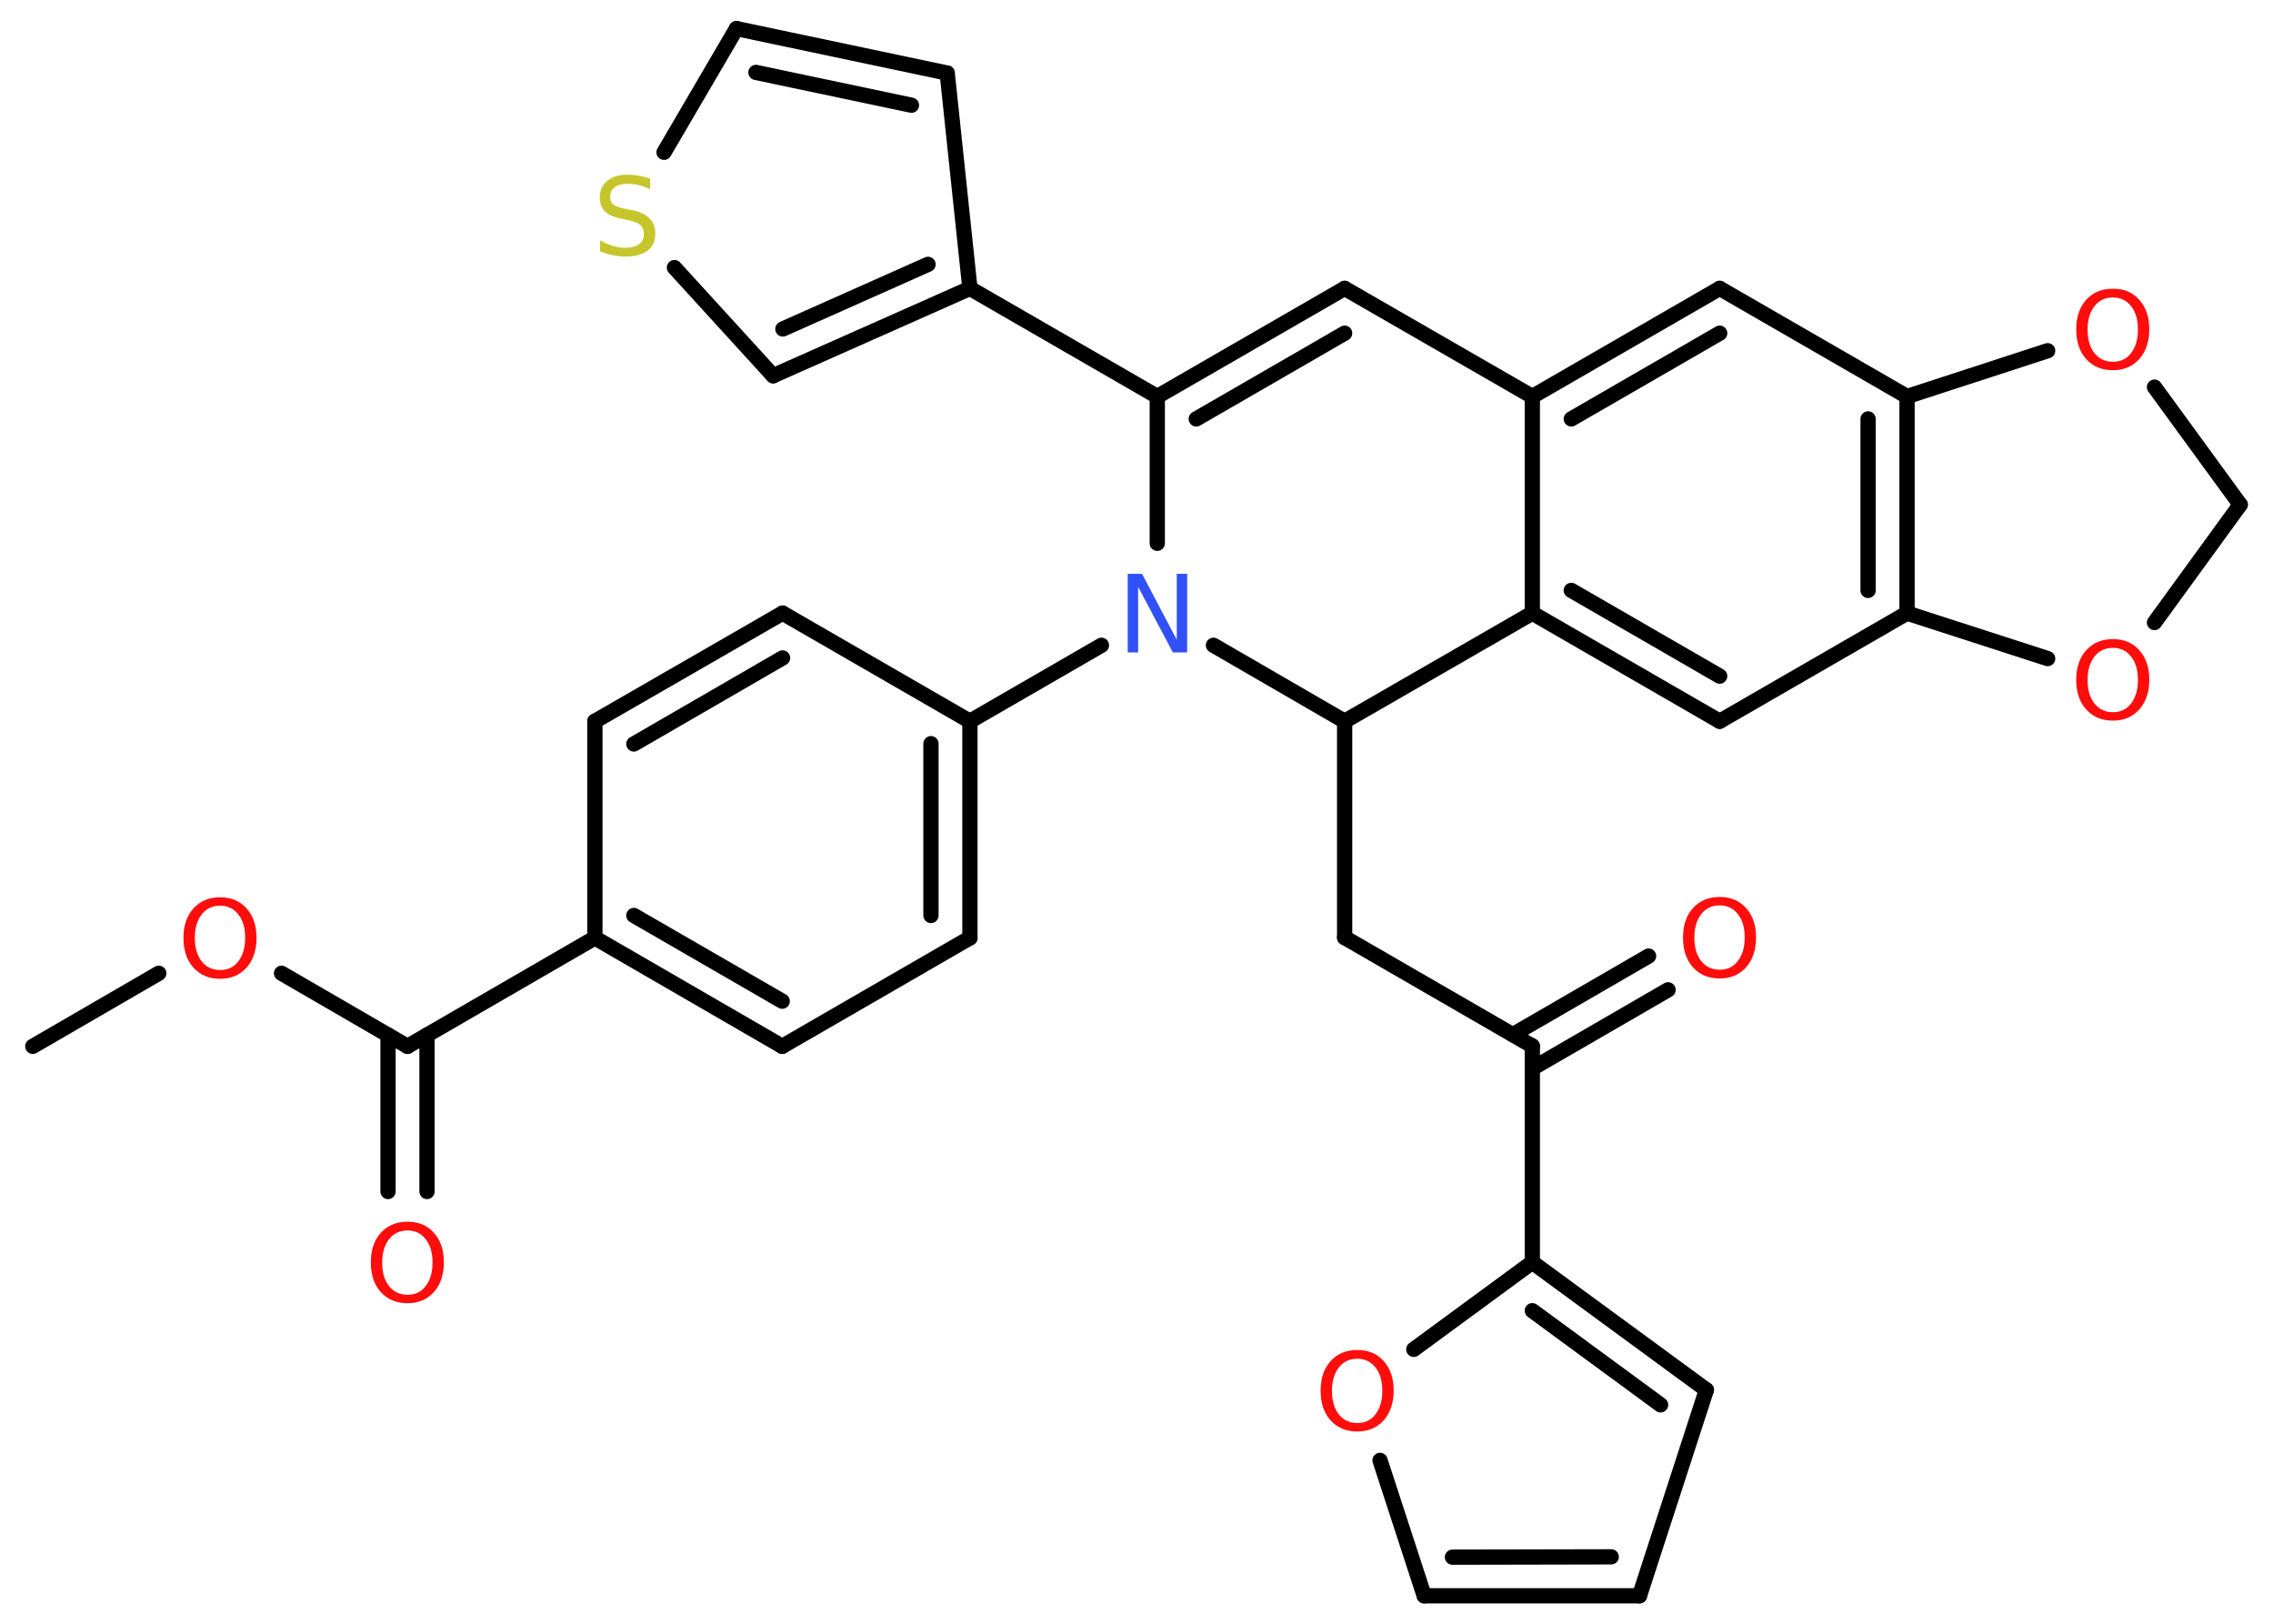 <?xml version='1.0' encoding='UTF-8'?>
<!DOCTYPE svg PUBLIC "-//W3C//DTD SVG 1.1//EN" "http://www.w3.org/Graphics/SVG/1.1/DTD/svg11.dtd">
<svg version='1.2' xmlns='http://www.w3.org/2000/svg' xmlns:xlink='http://www.w3.org/1999/xlink' width='70.0mm' height='50.0mm' viewBox='0 0 70.0 50.0'>
  <desc>Generated by the Chemistry Development Kit (http://github.com/cdk)</desc>
  <g stroke-linecap='round' stroke-linejoin='round' stroke='#000000' stroke-width='.47' fill='#FF0D0D'>
    <rect x='.0' y='.0' width='70.0' height='50.0' fill='#FFFFFF' stroke='none'/>
    <g id='mol1' class='mol'>
      <line id='mol1bnd1' class='bond' x1='1.01' y1='32.22' x2='4.89' y2='29.97'/>
      <line id='mol1bnd2' class='bond' x1='8.67' y1='29.97' x2='12.55' y2='32.22'/>
      <g id='mol1bnd3' class='bond'>
        <line x1='13.15' y1='31.87' x2='13.15' y2='36.69'/>
        <line x1='11.95' y1='31.87' x2='11.95' y2='36.69'/>
      </g>
      <line id='mol1bnd4' class='bond' x1='12.55' y1='32.22' x2='18.32' y2='28.88'/>
      <g id='mol1bnd5' class='bond'>
        <line x1='18.32' y1='28.88' x2='24.09' y2='32.22'/>
        <line x1='19.52' y1='28.19' x2='24.09' y2='30.83'/>
      </g>
      <line id='mol1bnd6' class='bond' x1='24.09' y1='32.22' x2='29.87' y2='28.88'/>
      <g id='mol1bnd7' class='bond'>
        <line x1='29.87' y1='28.88' x2='29.87' y2='22.21'/>
        <line x1='28.67' y1='28.19' x2='28.67' y2='22.9'/>
      </g>
      <line id='mol1bnd8' class='bond' x1='29.87' y1='22.21' x2='33.92' y2='19.87'/>
      <line id='mol1bnd9' class='bond' x1='35.64' y1='16.73' x2='35.64' y2='12.21'/>
      <line id='mol1bnd10' class='bond' x1='35.64' y1='12.21' x2='29.87' y2='8.88'/>
      <line id='mol1bnd11' class='bond' x1='29.87' y1='8.88' x2='29.17' y2='2.25'/>
      <g id='mol1bnd12' class='bond'>
        <line x1='29.17' y1='2.25' x2='22.68' y2='.88'/>
        <line x1='28.07' y1='3.24' x2='23.28' y2='2.23'/>
      </g>
      <line id='mol1bnd13' class='bond' x1='22.68' y1='.88' x2='20.45' y2='4.69'/>
      <line id='mol1bnd14' class='bond' x1='20.77' y1='8.24' x2='23.81' y2='11.57'/>
      <g id='mol1bnd15' class='bond'>
        <line x1='23.81' y1='11.57' x2='29.87' y2='8.88'/>
        <line x1='24.11' y1='10.13' x2='28.58' y2='8.14'/>
      </g>
      <g id='mol1bnd16' class='bond'>
        <line x1='41.41' y1='8.88' x2='35.64' y2='12.21'/>
        <line x1='41.41' y1='10.26' x2='36.84' y2='12.9'/>
      </g>
      <line id='mol1bnd17' class='bond' x1='41.41' y1='8.88' x2='47.19' y2='12.21'/>
      <g id='mol1bnd18' class='bond'>
        <line x1='52.96' y1='8.88' x2='47.19' y2='12.21'/>
        <line x1='52.96' y1='10.26' x2='48.39' y2='12.9'/>
      </g>
      <line id='mol1bnd19' class='bond' x1='52.96' y1='8.88' x2='58.73' y2='12.21'/>
      <g id='mol1bnd20' class='bond'>
        <line x1='58.73' y1='18.88' x2='58.73' y2='12.21'/>
        <line x1='57.53' y1='18.18' x2='57.53' y2='12.9'/>
      </g>
      <line id='mol1bnd21' class='bond' x1='58.73' y1='18.88' x2='52.96' y2='22.21'/>
      <g id='mol1bnd22' class='bond'>
        <line x1='47.19' y1='18.88' x2='52.96' y2='22.21'/>
        <line x1='48.39' y1='18.18' x2='52.96' y2='20.82'/>
      </g>
      <line id='mol1bnd23' class='bond' x1='47.19' y1='12.21' x2='47.19' y2='18.88'/>
      <line id='mol1bnd24' class='bond' x1='47.19' y1='18.88' x2='41.41' y2='22.21'/>
      <line id='mol1bnd25' class='bond' x1='37.37' y1='19.87' x2='41.41' y2='22.21'/>
      <line id='mol1bnd26' class='bond' x1='41.41' y1='22.21' x2='41.41' y2='28.87'/>
      <line id='mol1bnd27' class='bond' x1='41.41' y1='28.87' x2='47.19' y2='32.21'/>
      <g id='mol1bnd28' class='bond'>
        <line x1='46.59' y1='31.86' x2='50.77' y2='29.44'/>
        <line x1='47.19' y1='32.9' x2='51.37' y2='30.48'/>
      </g>
      <line id='mol1bnd29' class='bond' x1='47.19' y1='32.21' x2='47.19' y2='38.87'/>
      <g id='mol1bnd30' class='bond'>
        <line x1='52.55' y1='42.8' x2='47.19' y2='38.87'/>
        <line x1='51.14' y1='43.26' x2='47.19' y2='40.36'/>
      </g>
      <line id='mol1bnd31' class='bond' x1='52.55' y1='42.8' x2='50.49' y2='49.14'/>
      <g id='mol1bnd32' class='bond'>
        <line x1='43.86' y1='49.14' x2='50.49' y2='49.14'/>
        <line x1='44.73' y1='47.95' x2='49.62' y2='47.94'/>
      </g>
      <line id='mol1bnd33' class='bond' x1='43.86' y1='49.14' x2='42.5' y2='44.97'/>
      <line id='mol1bnd34' class='bond' x1='47.19' y1='38.87' x2='43.54' y2='41.55'/>
      <line id='mol1bnd35' class='bond' x1='58.73' y1='18.88' x2='63.06' y2='20.28'/>
      <line id='mol1bnd36' class='bond' x1='66.35' y1='19.17' x2='68.99' y2='15.54'/>
      <line id='mol1bnd37' class='bond' x1='68.99' y1='15.54' x2='66.35' y2='11.92'/>
      <line id='mol1bnd38' class='bond' x1='58.73' y1='12.21' x2='63.06' y2='10.8'/>
      <line id='mol1bnd39' class='bond' x1='29.87' y1='22.21' x2='24.1' y2='18.88'/>
      <g id='mol1bnd40' class='bond'>
        <line x1='24.1' y1='18.88' x2='18.32' y2='22.21'/>
        <line x1='24.1' y1='20.26' x2='19.52' y2='22.91'/>
      </g>
      <line id='mol1bnd41' class='bond' x1='18.32' y1='28.88' x2='18.32' y2='22.21'/>
      <path id='mol1atm2' class='atom' d='M6.78 27.89q-.36 .0 -.57 .27q-.21 .27 -.21 .72q.0 .46 .21 .72q.21 .27 .57 .27q.36 .0 .56 -.27q.21 -.27 .21 -.72q.0 -.46 -.21 -.72q-.21 -.27 -.56 -.27zM6.78 27.63q.51 .0 .81 .34q.31 .34 .31 .91q.0 .57 -.31 .92q-.31 .34 -.81 .34q-.51 .0 -.82 -.34q-.31 -.34 -.31 -.92q.0 -.57 .31 -.91q.31 -.34 .82 -.34z' stroke='none'/>
      <path id='mol1atm4' class='atom' d='M12.55 37.89q-.36 .0 -.57 .27q-.21 .27 -.21 .72q.0 .46 .21 .72q.21 .27 .57 .27q.36 .0 .56 -.27q.21 -.27 .21 -.72q.0 -.46 -.21 -.72q-.21 -.27 -.56 -.27zM12.55 37.62q.51 .0 .81 .34q.31 .34 .31 .91q.0 .57 -.31 .92q-.31 .34 -.81 .34q-.51 .0 -.82 -.34q-.31 -.34 -.31 -.92q.0 -.57 .31 -.91q.31 -.34 .82 -.34z' stroke='none'/>
      <path id='mol1atm9' class='atom' d='M34.73 17.67h.44l1.07 2.03v-2.03h.32v2.42h-.44l-1.07 -2.02v2.02h-.32v-2.42z' stroke='none' fill='#3050F8'/>
      <path id='mol1atm14' class='atom' d='M20.02 5.51v.32q-.18 -.09 -.35 -.13q-.17 -.04 -.32 -.04q-.27 .0 -.41 .1q-.15 .1 -.15 .3q.0 .16 .1 .24q.1 .08 .37 .13l.2 .04q.36 .07 .54 .25q.18 .18 .18 .47q.0 .35 -.24 .53q-.24 .18 -.69 .18q-.17 .0 -.37 -.04q-.19 -.04 -.4 -.12v-.34q.2 .11 .39 .17q.19 .06 .38 .06q.28 .0 .43 -.11q.15 -.11 .15 -.31q.0 -.18 -.11 -.28q-.11 -.1 -.36 -.15l-.2 -.04q-.37 -.07 -.53 -.23q-.16 -.16 -.16 -.43q.0 -.32 .23 -.51q.23 -.19 .62 -.19q.17 .0 .35 .03q.18 .03 .36 .09z' stroke='none' fill='#C6C62C'/>
      <path id='mol1atm26' class='atom' d='M52.96 27.88q-.36 .0 -.57 .27q-.21 .27 -.21 .72q.0 .46 .21 .72q.21 .27 .57 .27q.36 .0 .56 -.27q.21 -.27 .21 -.72q.0 -.46 -.21 -.72q-.21 -.27 -.56 -.27zM52.96 27.62q.51 .0 .81 .34q.31 .34 .31 .91q.0 .57 -.31 .92q-.31 .34 -.81 .34q-.51 .0 -.82 -.34q-.31 -.34 -.31 -.92q.0 -.57 .31 -.91q.31 -.34 .82 -.34z' stroke='none'/>
      <path id='mol1atm31' class='atom' d='M41.8 41.84q-.36 .0 -.57 .27q-.21 .27 -.21 .72q.0 .46 .21 .72q.21 .27 .57 .27q.36 .0 .56 -.27q.21 -.27 .21 -.72q.0 -.46 -.21 -.72q-.21 -.27 -.56 -.27zM41.8 41.57q.51 .0 .81 .34q.31 .34 .31 .91q.0 .57 -.31 .92q-.31 .34 -.81 .34q-.51 .0 -.82 -.34q-.31 -.34 -.31 -.92q.0 -.57 .31 -.91q.31 -.34 .82 -.34z' stroke='none'/>
      <path id='mol1atm32' class='atom' d='M65.07 19.95q-.36 .0 -.57 .27q-.21 .27 -.21 .72q.0 .46 .21 .72q.21 .27 .57 .27q.36 .0 .56 -.27q.21 -.27 .21 -.72q.0 -.46 -.21 -.72q-.21 -.27 -.56 -.27zM65.07 19.68q.51 .0 .81 .34q.31 .34 .31 .91q.0 .57 -.31 .92q-.31 .34 -.81 .34q-.51 .0 -.82 -.34q-.31 -.34 -.31 -.92q.0 -.57 .31 -.91q.31 -.34 .82 -.34z' stroke='none'/>
      <path id='mol1atm34' class='atom' d='M65.07 9.16q-.36 .0 -.57 .27q-.21 .27 -.21 .72q.0 .46 .21 .72q.21 .27 .57 .27q.36 .0 .56 -.27q.21 -.27 .21 -.72q.0 -.46 -.21 -.72q-.21 -.27 -.56 -.27zM65.07 8.89q.51 .0 .81 .34q.31 .34 .31 .91q.0 .57 -.31 .92q-.31 .34 -.81 .34q-.51 .0 -.82 -.34q-.31 -.34 -.31 -.92q.0 -.57 .31 -.91q.31 -.34 .82 -.34z' stroke='none'/>
    </g>
  </g>
</svg>
